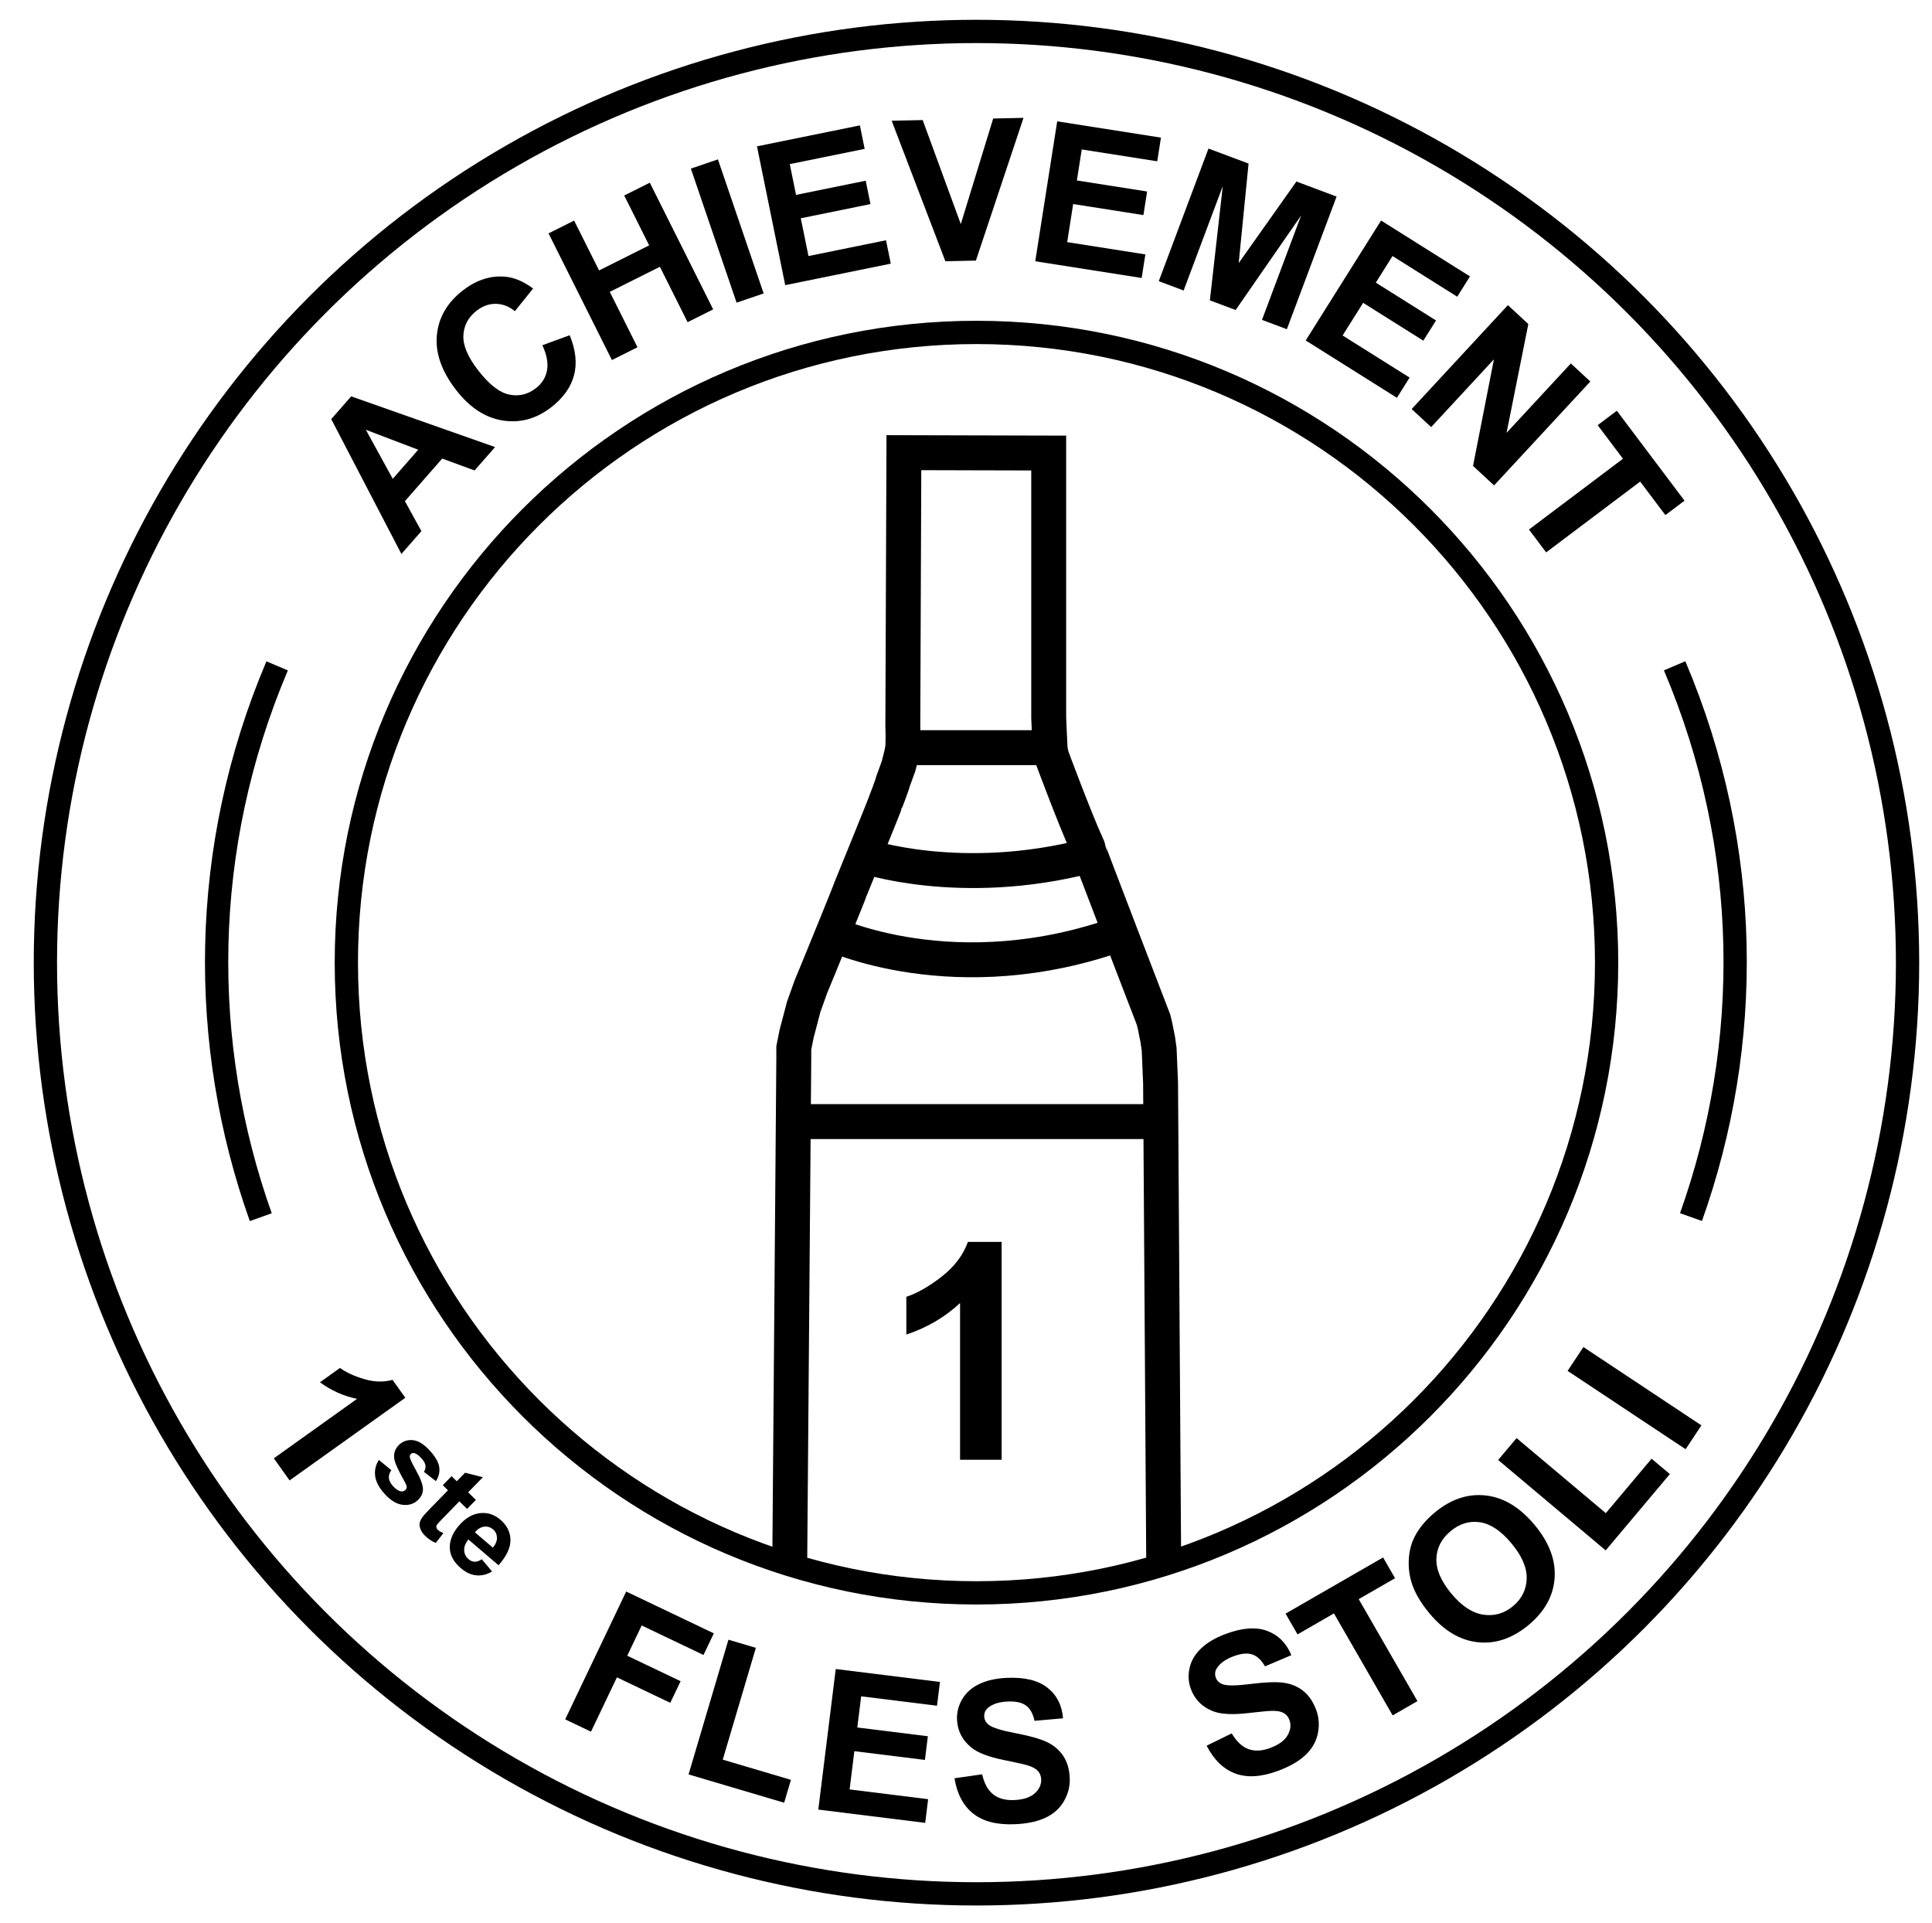 <?xml version="1.0" encoding="utf-8"?>
<!-- Generator: Adobe Illustrator 16.0.0, SVG Export Plug-In . SVG Version: 6.00 Build 0)  -->
<!DOCTYPE svg PUBLIC "-//W3C//DTD SVG 1.1//EN" "http://www.w3.org/Graphics/SVG/1.1/DTD/svg11.dtd">
<svg version="1.1" id="Layer_1" xmlns="http://www.w3.org/2000/svg" xmlns:xlink="http://www.w3.org/1999/xlink" x="0px" y="0px"
	 width="830px" height="826px" viewBox="0 0 830 826" enable-background="new 0 0 830 826" xml:space="preserve">
<g>
	<path d="M124.41,635.903l-6.778-9.491l35.769-25.543c-5.719-1.152-11.036-3.526-15.95-7.123l8.613-6.15
		c2.58,1.898,6.038,3.491,10.375,4.78s8.4,1.396,12.19,0.322l5.499,7.701L124.41,635.903z"/>
	<path d="M162.788,627.129l5.335,4.379c-0.79,1.1-1.143,2.209-1.06,3.327c0.083,1.118,0.659,2.271,1.726,3.459
		c1.175,1.308,2.3,2.075,3.373,2.304c0.735,0.143,1.384-0.04,1.948-0.547c0.384-0.345,0.594-0.751,0.63-1.218
		c0.013-0.467-0.272-1.23-0.855-2.29c-2.767-4.888-4.269-8.211-4.506-9.972c-0.327-2.438,0.427-4.483,2.263-6.134
		c1.656-1.487,3.635-2.085,5.938-1.791c2.303,0.294,4.689,1.814,7.159,4.562c2.351,2.615,3.672,4.942,3.963,6.979
		c0.291,2.037-0.182,4.045-1.417,6.024l-5.168-3.977c0.561-0.872,0.783-1.771,0.667-2.697c-0.117-0.926-0.649-1.917-1.598-2.972
		c-1.197-1.332-2.24-2.118-3.13-2.36c-0.609-0.146-1.124-0.031-1.543,0.347c-0.36,0.323-0.515,0.766-0.465,1.328
		c0.074,0.758,1.016,2.759,2.825,6.002s2.75,5.798,2.822,7.663c0.049,1.864-0.73,3.52-2.337,4.965
		c-1.752,1.574-3.915,2.196-6.49,1.864c-2.576-0.331-5.152-1.931-7.729-4.798c-2.34-2.603-3.665-5.138-3.973-7.604
		C160.855,631.506,161.396,629.225,162.788,627.129z"/>
	<path d="M204.445,644.272l-3.784,3.88l-3.326-3.243l-7.23,7.416c-1.464,1.501-2.285,2.407-2.463,2.717
		c-0.179,0.311-0.234,0.656-0.167,1.038c0.067,0.381,0.263,0.729,0.586,1.045c0.45,0.438,1.255,0.919,2.414,1.44l-3.267,4.183
		c-1.605-0.619-3.124-1.626-4.556-3.022c-0.878-0.855-1.525-1.774-1.943-2.756s-0.563-1.866-0.436-2.655s0.515-1.644,1.166-2.564
		c0.447-0.667,1.51-1.861,3.188-3.582l7.821-8.021l-2.235-2.18l3.784-3.881l2.235,2.18l3.564-3.656l7.656,1.923l-6.334,6.496
		L204.445,644.272z"/>
	<path d="M206.984,669.771l4.413,5.266c-2.276,1.323-4.55,1.868-6.822,1.635c-2.272-0.232-4.482-1.267-6.628-3.1
		c-3.398-2.901-4.964-6.159-4.699-9.773c0.231-2.878,1.504-5.673,3.819-8.384c2.766-3.238,5.778-5.052,9.037-5.439
		c3.259-0.388,6.183,0.522,8.771,2.733c2.907,2.482,4.381,5.401,4.422,8.757c0.041,3.354-1.667,6.982-5.125,10.881l-12.953-11.063
		c-1.273,1.564-1.875,3.113-1.805,4.647c0.069,1.533,0.699,2.808,1.889,3.824c0.81,0.691,1.679,1.052,2.608,1.082
		C204.839,670.866,205.864,670.512,206.984,669.771z M211.742,664.797c1.241-1.527,1.826-2.995,1.756-4.403
		c-0.071-1.407-0.634-2.562-1.688-3.463c-1.129-0.964-2.412-1.349-3.85-1.155c-1.438,0.193-2.753,1-3.946,2.422L211.742,664.797z"/>
	<path d="M242.809,738.542l26.21-54.91l37.643,17.968l-4.434,9.289l-26.556-12.676l-6.204,12.997l22.923,10.941l-4.434,9.289
		l-22.923-10.941l-11.139,23.335L242.809,738.542z"/>
	<path d="M295.81,762.191l17.134-57.862l11.779,3.487L310.5,755.851l29.29,8.673l-2.911,9.829L295.81,762.191z"/>
	<path d="M351.546,777.302l7.494-60.382l44.771,5.557l-1.268,10.215l-32.58-4.043l-1.661,13.386l30.314,3.763l-1.263,10.173
		l-30.314-3.763L365,768.642l33.733,4.187l-1.263,10.174L351.546,777.302z"/>
	<path d="M410.053,763.839l11.89-1.691c0.896,3.976,2.486,6.854,4.768,8.637c2.28,1.782,5.287,2.59,9.019,2.424
		c3.953-0.176,6.894-1.144,8.824-2.905c1.93-1.762,2.845-3.762,2.745-6.001c-0.063-1.437-0.54-2.641-1.428-3.613
		c-0.889-0.971-2.399-1.783-4.533-2.437c-1.459-0.434-4.774-1.172-9.944-2.217c-6.651-1.338-11.356-3.137-14.116-5.396
		c-3.88-3.179-5.928-7.173-6.141-11.982c-0.138-3.096,0.611-6.03,2.247-8.804c1.635-2.773,4.073-4.938,7.314-6.494
		c3.24-1.557,7.196-2.439,11.868-2.646c7.629-0.34,13.446,1.078,17.451,4.251c4.005,3.174,6.228,7.548,6.669,13.123l-12.249,1.084
		c-0.664-3.1-1.891-5.296-3.679-6.588c-1.788-1.291-4.41-1.86-7.865-1.706c-3.565,0.158-6.325,1.015-8.278,2.569
		c-1.258,0.998-1.851,2.284-1.78,3.859c0.063,1.438,0.726,2.642,1.988,3.609c1.605,1.231,5.425,2.418,11.458,3.563
		s10.515,2.406,13.442,3.785c2.928,1.38,5.258,3.339,6.991,5.88c1.733,2.54,2.686,5.731,2.856,9.573
		c0.154,3.483-0.669,6.788-2.468,9.914c-1.8,3.128-4.437,5.509-7.908,7.145c-3.473,1.636-7.849,2.571-13.128,2.807
		c-7.686,0.341-13.666-1.173-17.942-4.542C413.847,775.67,411.157,770.603,410.053,763.839z"/>
	<path d="M518.369,749.854l10.787-5.279c2.08,3.505,4.48,5.753,7.2,6.744s5.828,0.831,9.327-0.479
		c3.705-1.387,6.203-3.216,7.495-5.487c1.292-2.271,1.545-4.456,0.76-6.555c-0.505-1.348-1.329-2.346-2.474-2.996
		c-1.145-0.649-2.833-0.956-5.063-0.919c-1.522,0.038-4.903,0.358-10.144,0.961c-6.739,0.78-11.771,0.521-15.092-0.775
		c-4.672-1.826-7.853-4.993-9.54-9.503c-1.087-2.901-1.28-5.924-0.58-9.066c0.699-3.143,2.35-5.954,4.952-8.436
		c2.602-2.48,6.092-4.541,10.472-6.18c7.151-2.678,13.122-3.125,17.911-1.343c4.788,1.782,8.253,5.257,10.394,10.423l-11.315,4.813
		c-1.589-2.744-3.434-4.454-5.533-5.131c-2.1-0.676-4.769-0.408-8.008,0.805c-3.343,1.251-5.703,2.918-7.08,4.999
		c-0.889,1.338-1.056,2.744-0.503,4.222c0.504,1.348,1.506,2.287,3.005,2.818c1.907,0.676,5.907,0.626,11.999-0.148
		c6.092-0.773,10.743-0.956,13.954-0.548c3.21,0.408,6.032,1.553,8.465,3.434c2.433,1.882,4.323,4.624,5.671,8.226
		c1.223,3.265,1.46,6.662,0.714,10.191c-0.747,3.53-2.52,6.608-5.317,9.236c-2.799,2.628-6.672,4.868-11.621,6.722
		c-7.204,2.696-13.359,3.103-18.467,1.218C525.629,759.936,521.507,755.946,518.369,749.854z"/>
	<path d="M598.297,736.841l-25.228-43.808l-15.646,9.011l-5.137-8.92l41.9-24.13l5.137,8.919l-15.609,8.989l25.229,43.807
		L598.297,736.841z"/>
	<path d="M614.119,693.031c-3.969-4.76-6.589-9.348-7.858-13.766c-0.923-3.266-1.253-6.61-0.992-10.035
		c0.261-3.424,1.104-6.506,2.531-9.245c1.884-3.659,4.727-7.076,8.531-10.248c6.885-5.741,14.175-8.2,21.869-7.376
		c7.695,0.825,14.715,5.041,21.059,12.648c6.291,7.544,9.163,15.156,8.614,22.837c-0.548,7.681-4.254,14.383-11.117,20.106
		c-6.949,5.795-14.242,8.283-21.878,7.463C627.241,704.598,620.322,700.47,614.119,693.031z M623.575,684.605
		c4.413,5.291,8.979,8.283,13.7,8.976c4.721,0.693,8.962-0.529,12.723-3.666c3.762-3.136,5.719-7.064,5.871-11.785
		s-2.031-9.791-6.55-15.209c-4.466-5.355-8.972-8.371-13.517-9.048c-4.546-0.677-8.763,0.605-12.651,3.849
		s-5.911,7.191-6.067,11.842C616.928,674.216,619.092,679.229,623.575,684.605z"/>
	<path d="M689.809,665.968l-46.187-38.84l7.907-9.402l38.341,32.242l19.66-23.38l7.846,6.599L689.809,665.968z"/>
	<path d="M724.146,622.502l-50.693-33.648l6.794-10.236l50.694,33.648L724.146,622.502z"/>
</g>
<path fill="none" stroke="#000000" stroke-width="15" stroke-miterlimit="10" d="M342.229,481.782h156.464 M339.271,672.121
	l1.743-217.113v-4.864l1.215-6.085l3.043-11.561l3.042-8.518l4.259-10.344c0,0,12.776-31.231,12.776-31.637
	c0,0,15.211-37.317,15.211-37.722c0,0,2.84-7.302,3.043-8.52l2.433-6.691l1.217-4.868l0.607-3.042c0,0,0.203-6.083,0-9.125
	c0-7.908,0.458-117.588,0.458-117.588l62.211,0.163V308.38l0.608,13.385l0.608,3.042c0,0,9.702,26.181,15.211,38.332
	c0,0.609,28.597,74.836,28.597,74.836l0.608,2.434l1.217,6.085l0.607,4.258l0.607,14.603v0.607l1.344,206.096 M387.861,321.156
	h63.277 M371.079,367.619c0,0,41.477,14.255,96.561,0 M356.352,400.712c0,0,54.03,26.03,125.786,0"/>
<path fill="none" stroke="#000000" stroke-width="10" stroke-miterlimit="10" d="M690.208,413.5
	c0,149.502-121.206,270.709-270.708,270.709c-149.509,0-270.708-121.207-270.708-270.709c0-149.509,121.2-270.708,270.708-270.708
	C569.002,142.792,690.208,263.991,690.208,413.5z"/>
<circle fill="none" stroke="#000000" stroke-width="10" stroke-miterlimit="10" cx="419.5" cy="413.5" r="400"/>
<g>
	<path d="M212.685,192.038l-8.809,10.051l-13.896-5.114l-16.03,18.291l7.084,12.886l-8.589,9.801l-30.139-57.926l8.563-9.77
		L212.685,192.038z M179.673,193.183l-22.506-8.576l11.563,21.062L179.673,193.183z"/>
	<path d="M233.009,148.291l11.734-4.296c2.616,6.371,3.23,12.13,1.84,17.278c-1.389,5.148-4.667,9.719-9.833,13.712
		c-6.393,4.941-13.335,6.818-20.826,5.632c-7.492-1.186-14.165-5.567-20.02-13.142c-6.193-8.012-8.934-15.834-8.223-23.465
		c0.711-7.631,4.438-14.053,11.181-19.265c5.889-4.552,12.018-6.509,18.386-5.871c3.779,0.366,7.706,2.052,11.779,5.059
		l-7.845,9.735c-2.499-2.056-5.209-3.108-8.132-3.157s-5.676,0.925-8.259,2.921c-3.568,2.758-5.474,6.277-5.716,10.556
		c-0.243,4.279,1.854,9.287,6.287,15.022c4.704,6.086,9.149,9.575,13.335,10.466c4.186,0.892,8.03-0.017,11.533-2.725
		c2.583-1.997,4.171-4.535,4.763-7.615C235.584,156.057,234.924,152.441,233.009,148.291z"/>
	<path d="M262.884,154.657l-27.227-54.413l10.986-5.498l10.716,21.417l21.528-10.772l-10.716-21.417l10.986-5.498l27.227,54.413
		l-10.986,5.498l-11.905-23.792l-21.528,10.772l11.905,23.792L262.884,154.657z"/>
	<path d="M316.442,130.011l-19.643-57.587l11.627-3.966l19.643,57.587L316.442,130.011z"/>
	<path d="M337.337,122.481l-12.134-59.623l44.208-8.997l2.053,10.086l-32.17,6.547l2.69,13.218l29.933-6.092l2.044,10.045
		l-29.933,6.092l3.302,16.228l33.309-6.779l2.044,10.045L337.337,122.481z"/>
	<path d="M406.141,112.22l-23.073-60.354l13.32-0.292l16.379,44.684l13.911-45.347l13.029-0.285l-20.454,61.307L406.141,112.22z"/>
	<path d="M444.748,112.227l9.438-60.108l44.568,6.999l-1.597,10.168l-32.432-5.093l-2.093,13.325l30.177,4.739l-1.59,10.127
		l-30.178-4.739l-2.568,16.36l33.58,5.273l-1.59,10.127L444.748,112.227z"/>
	<path d="M497.813,120.782l21.359-56.973l17.217,6.455l-4.232,42.738l24.79-35.03l17.255,6.469l-21.359,56.973l-10.687-4.007
		l16.813-44.847l-28.123,40.607l-11.075-4.152l5.543-49.073l-16.813,44.847L497.813,120.782z"/>
	<path d="M560.94,146.246l32.375-51.517l38.197,24.005l-5.477,8.715l-27.796-17.468l-7.178,11.421l25.864,16.253l-5.455,8.68
		l-25.863-16.253l-8.812,14.021l28.78,18.087l-5.455,8.68L560.94,146.246z"/>
	<path d="M606.459,175.703l41.35-44.635l8.769,8.124l-9.346,46.73l27.614-29.807l8.373,7.757l-41.351,44.635l-9.042-8.377
		l8.971-45.776l-26.965,29.107L606.459,175.703z"/>
	<path d="M656.85,227.459l40.384-30.408l-10.859-14.423l8.223-6.191l29.084,38.626l-8.223,6.191l-10.835-14.389l-40.383,30.408
		L656.85,227.459z"/>
</g>
<g>
	<path d="M430.313,627.035h-17.866v-67.33c-6.528,6.104-14.221,10.617-23.079,13.542v-16.212c4.662-1.526,9.728-4.419,15.195-8.679
		s9.219-9.229,11.253-14.909h14.496V627.035z"/>
</g>
<path fill="none" stroke="#000000" stroke-width="10" stroke-miterlimit="10" d="M726.46,522.795
	c26.49-74.335,26.235-158.436-7.029-236.803"/>
<path fill="none" stroke="#000000" stroke-width="10" stroke-miterlimit="10" d="M112.033,522.826
	c-26.491-74.336-26.235-158.436,7.029-236.803"/>
</svg>

